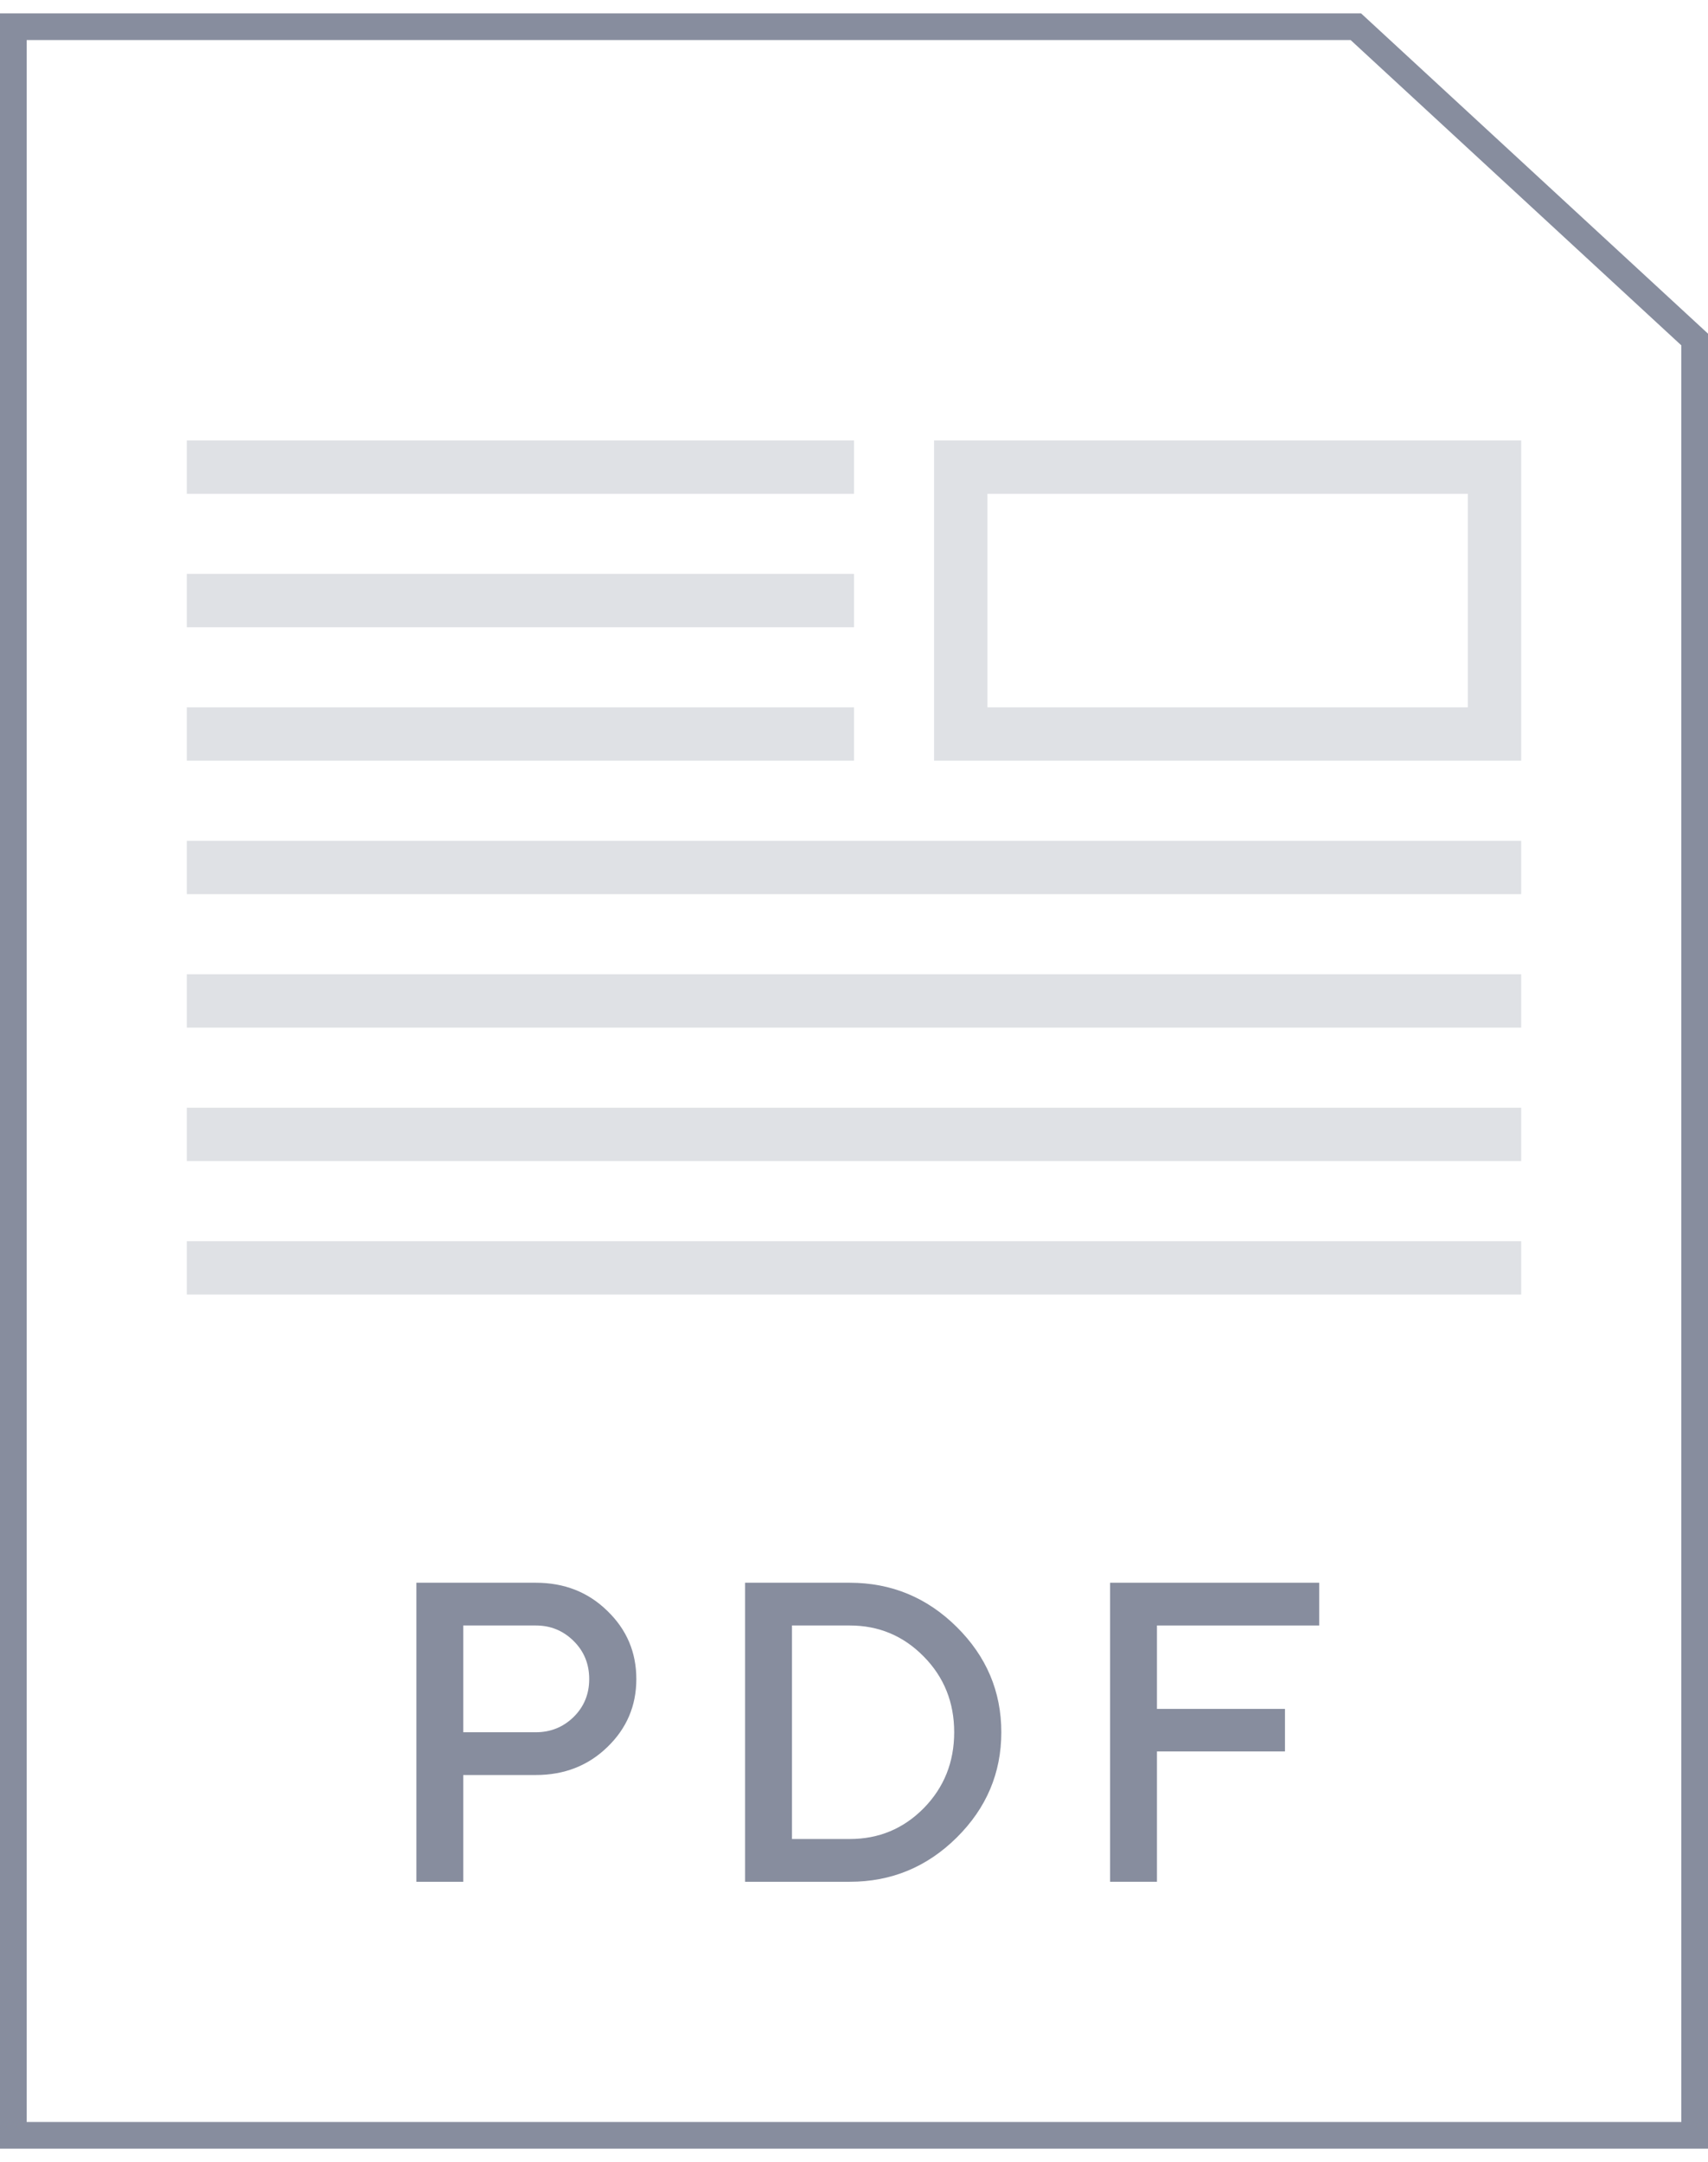 <?xml version="1.0" encoding="utf-8"?><svg width="64" height="81" viewBox="0 0 64 81" fill="none" xmlns="http://www.w3.org/2000/svg">
<path d="M0.5 1H50.804L63.5 12.719V80H0.5V1Z" stroke="#878D9E"/>
<path d="M15.602 59.297H20.078C21.146 59.297 22.039 59.648 22.758 60.352C23.482 61.05 23.844 61.901 23.844 62.906C23.844 63.906 23.482 64.755 22.758 65.453C22.039 66.151 21.146 66.5 20.078 66.5H17.359V70.5H15.602V59.297ZM20.078 60.898H17.359V64.898H20.078C20.63 64.898 21.102 64.708 21.492 64.328C21.883 63.943 22.078 63.469 22.078 62.906C22.078 62.339 21.883 61.862 21.492 61.477C21.102 61.091 20.63 60.898 20.078 60.898Z" fill="#878D9E"/>
<path d="M27.918 59.297H31.84C33.398 59.297 34.733 59.849 35.848 60.953C36.963 62.057 37.52 63.372 37.52 64.898C37.52 66.424 36.963 67.74 35.848 68.844C34.733 69.948 33.398 70.5 31.84 70.5H27.918V59.297ZM31.84 60.898H29.676V68.898H31.84C32.929 68.898 33.853 68.513 34.614 67.742C35.374 66.966 35.754 66.018 35.754 64.898C35.754 63.779 35.374 62.833 34.614 62.062C33.853 61.286 32.929 60.898 31.84 60.898Z" fill="#878D9E"/>
<path d="M41.595 59.297H49.431V60.898H43.352V64.023H48.149V65.617H43.352V70.5H41.595V59.297Z" fill="#878D9E"/>
<line x1="7" y1="17.5" x2="32" y2="17.5" stroke="#DFE1E5" stroke-width="2"/>
<line x1="7" y1="22.5" x2="32" y2="22.5" stroke="#DFE1E5" stroke-width="2"/>
<line x1="7" y1="27.5" x2="32" y2="27.5" stroke="#DFE1E5" stroke-width="2"/>
<line x1="7" y1="32.5" x2="57" y2="32.5" stroke="#DFE1E5" stroke-width="2"/>
<line x1="7" y1="42.5" x2="57" y2="42.5" stroke="#DFE1E5" stroke-width="2"/>
<line x1="7" y1="37.5" x2="57" y2="37.5" stroke="#DFE1E5" stroke-width="2"/>
<line x1="7" y1="47.5" x2="57" y2="47.5" stroke="#DFE1E5" stroke-width="2"/>
<rect x="36" y="17.5" width="20" height="10" stroke="#DFE1E5" stroke-width="2"/>
</svg>
